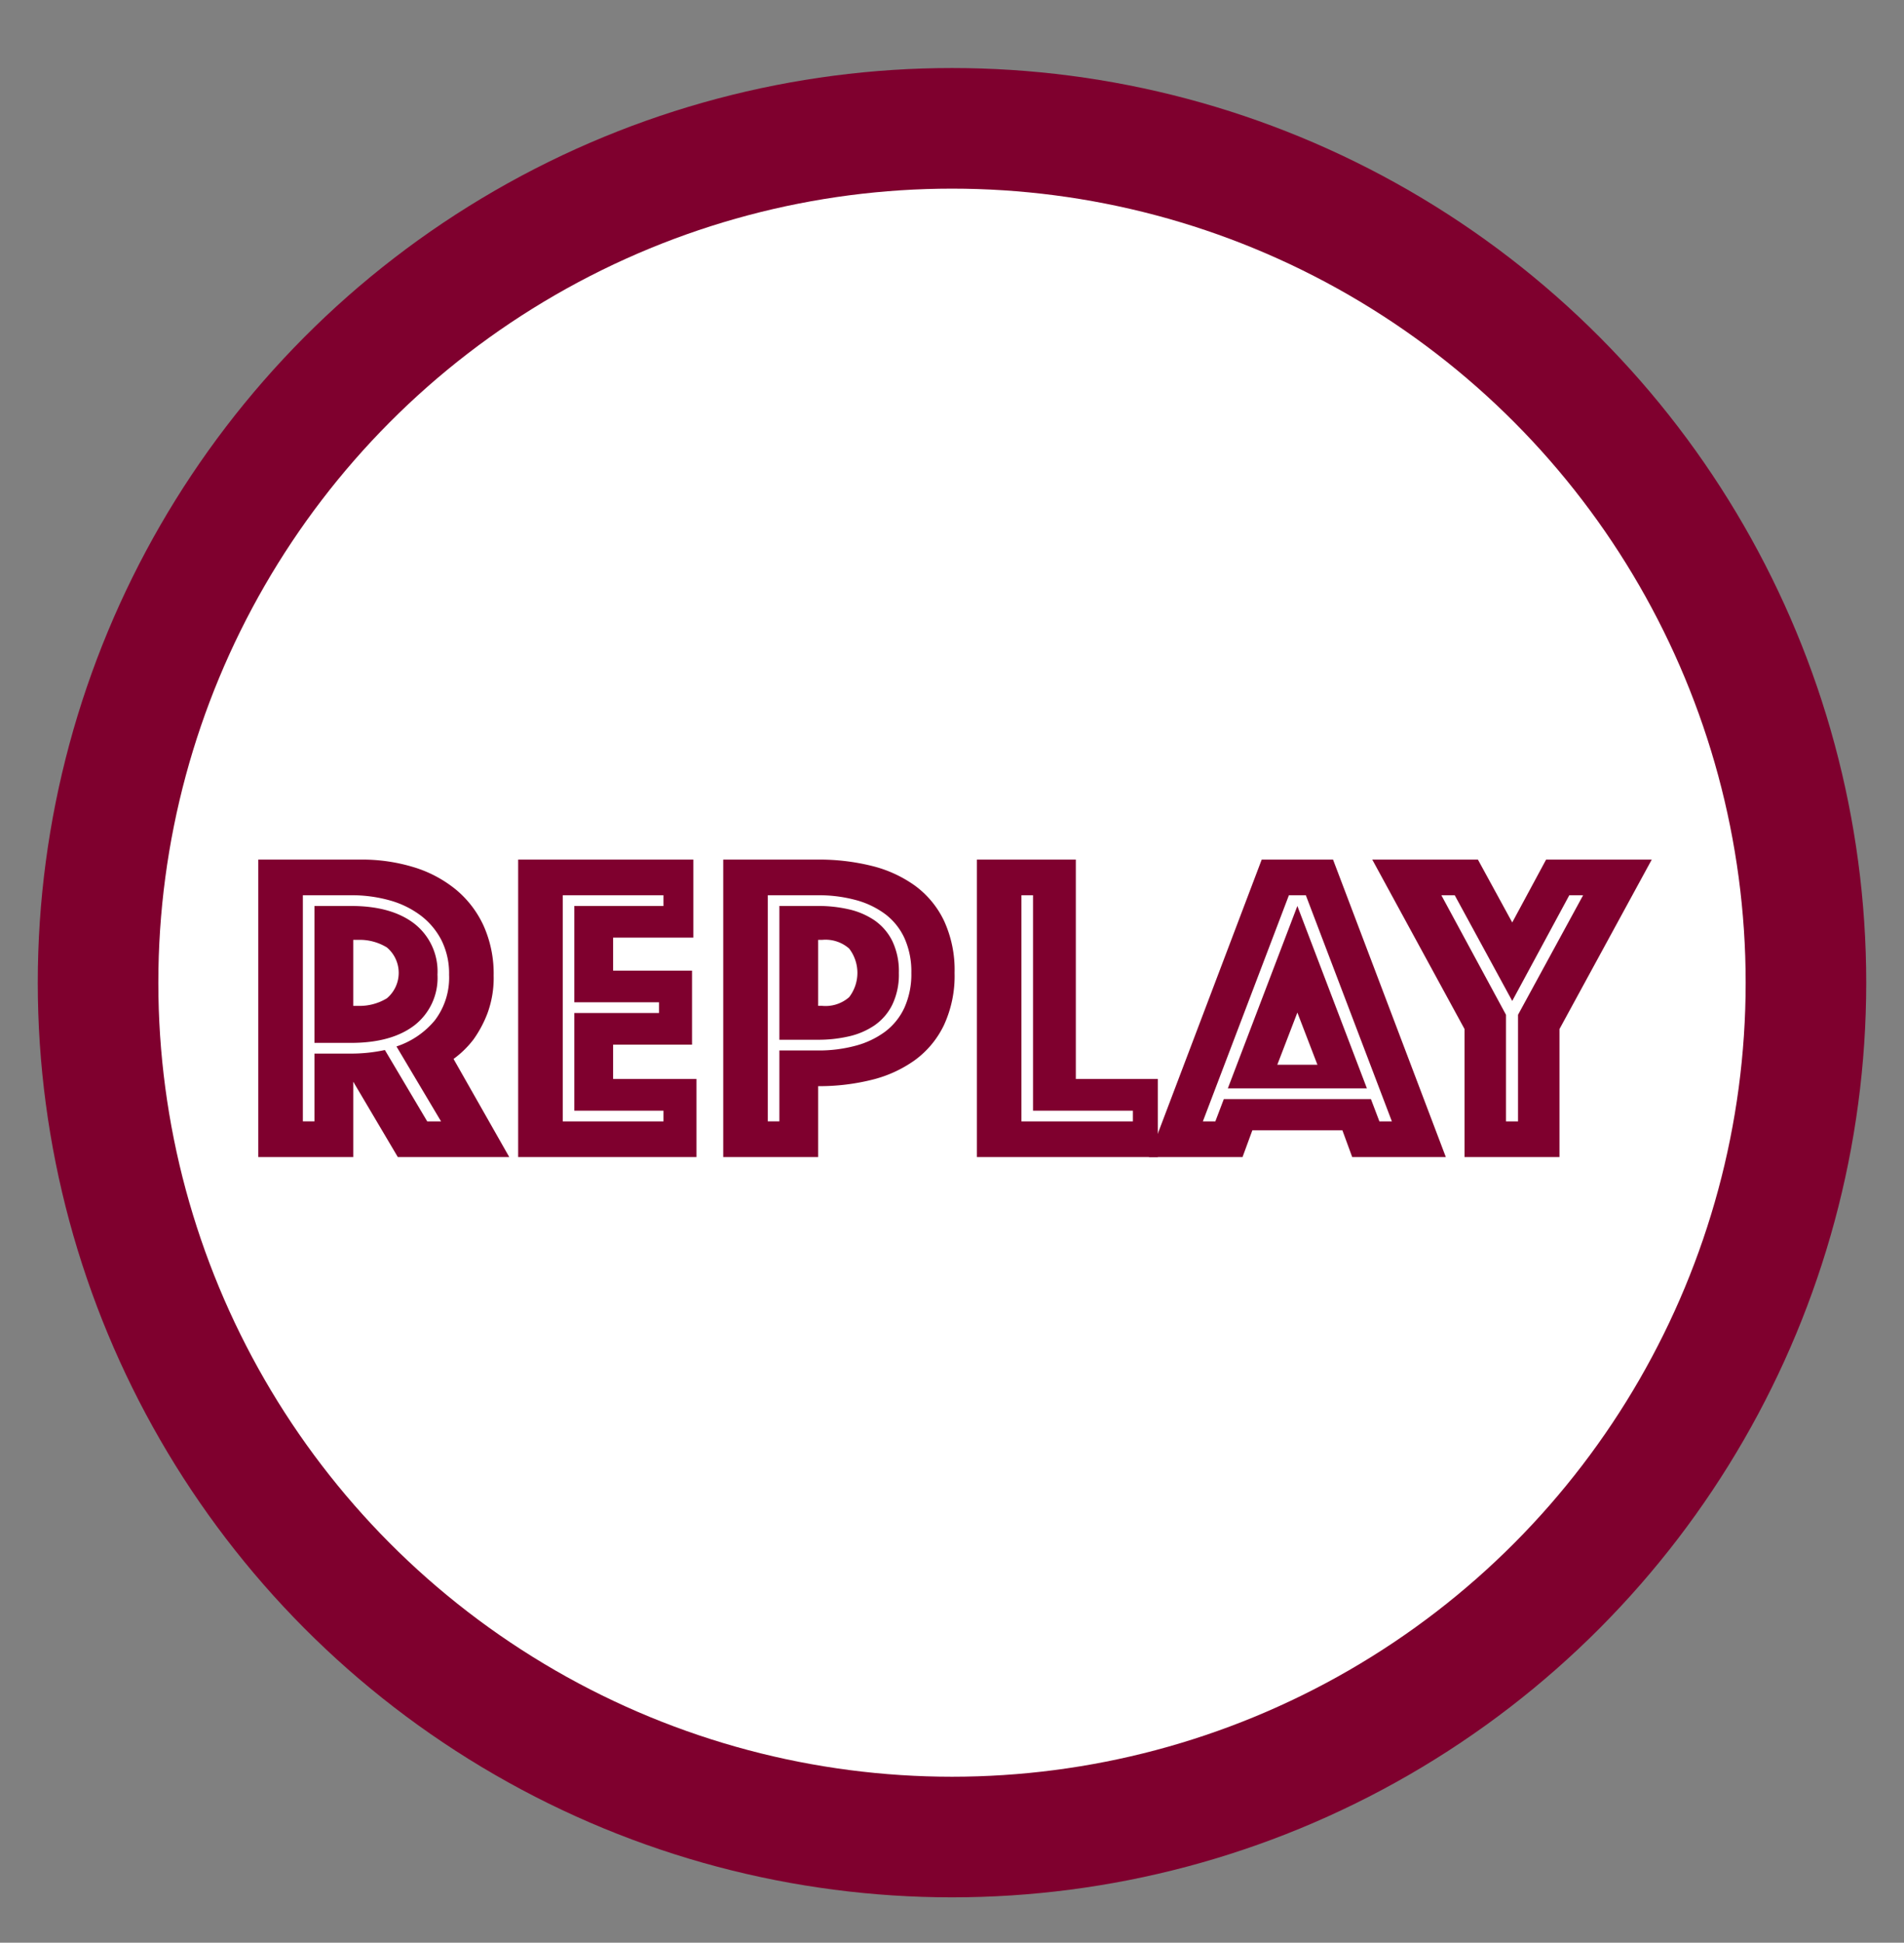 <svg xmlns="http://www.w3.org/2000/svg" width="252" height="257" viewBox="0 0 252 257"><rect x="0" y="0" width="252" height="257" fill="#808080" stroke="none"/><defs><style>.cls-1{fill:#7f002e;}.cls-2{fill:#fff;}</style></defs><title>replay</title><g id="Layer_3" data-name="Layer 3"><circle class="cls-1" cx="126" cy="130" r="121"/><circle class="cls-2" cx="126" cy="130" r="105.044"/><path class="cls-1" d="M34.185,113.715H47.754a23.375,23.375,0,0,1,6.992,1.003,16.28,16.28,0,0,1,5.575,2.949,13.537,13.537,0,0,1,3.688,4.809,15.476,15.476,0,0,1,1.327,6.579,13.514,13.514,0,0,1-.826,5.015,15.334,15.334,0,0,1-1.829,3.422,12.755,12.755,0,0,1-2.654,2.596l7.375,12.98h-14.75l-5.9-9.971v9.971H34.185Zm12.271,25.664a21.11,21.11,0,0,0,4.484-.472l5.604,9.441H58.374l-5.899-9.912a11.083,11.083,0,0,0,5.073-3.452,9.302,9.302,0,0,0,1.889-6.047,9.798,9.798,0,0,0-1.003-4.543,9.611,9.611,0,0,0-2.744-3.275,12.262,12.262,0,0,0-4.101-2.006,18.52,18.52,0,0,0-5.133-.679H40.084v29.913h1.534v-8.969Zm-4.838-1.415V119.851h4.838q5.369,0,8.407,2.359a8.019,8.019,0,0,1,3.039,6.726,7.934,7.934,0,0,1-3.039,6.696q-3.04,2.332-8.407,2.331Zm5.133-4.897H47.4a6.904,6.904,0,0,0,3.806-1.003,4.399,4.399,0,0,0,0-6.727A6.911,6.911,0,0,0,47.4,124.334H46.751Z"/><path class="cls-1" d="M68.581,113.715H91.768v10.324h-10.62v4.366H91.591v9.794H81.147v4.543H92.181v10.325h-23.6Zm19.233,34.633v-1.416h-11.8V134.011h11.21v-1.416h-11.21V119.851h11.8v-1.416H74.481v29.913Z"/><path class="cls-1" d="M126.341,128.7a15.501,15.501,0,0,1-1.416,6.933,12.376,12.376,0,0,1-3.864,4.632,16.592,16.592,0,0,1-5.723,2.596,28.72,28.72,0,0,1-7.051.826v9.381H95.721V113.715h12.566a28.813,28.813,0,0,1,7.051.825,16.596,16.596,0,0,1,5.723,2.597,12.374,12.374,0,0,1,3.864,4.631A15.504,15.504,0,0,1,126.341,128.7Zm-5.723,0a10.737,10.737,0,0,0-.914-4.602,8.36,8.36,0,0,0-2.566-3.187,11.529,11.529,0,0,0-3.924-1.858,18.67,18.67,0,0,0-4.927-.619H101.62v29.913h1.534v-9.381h5.133a18.669,18.669,0,0,0,4.927-.62,11.529,11.529,0,0,0,3.924-1.858,8.357,8.357,0,0,0,2.566-3.186A10.741,10.741,0,0,0,120.618,128.7Zm-1.652,0a9.182,9.182,0,0,1-.885,4.248,7.213,7.213,0,0,1-2.359,2.714,9.939,9.939,0,0,1-3.393,1.445,17.886,17.886,0,0,1-4.042.443h-5.133v-17.7h5.133a17.938,17.938,0,0,1,4.042.442,9.976,9.976,0,0,1,3.393,1.445,7.235,7.235,0,0,1,2.359,2.714A9.189,9.189,0,0,1,118.966,128.7Zm-10.679,4.366h.531a4.747,4.747,0,0,0,3.569-1.15,5.28,5.28,0,0,0,0-6.431,4.743,4.743,0,0,0-3.569-1.151h-.531Z"/><path class="cls-1" d="M129.291,113.715h13.098v29.027h10.855v10.325H129.291ZM149.94,148.348v-1.416H136.725v-28.497H135.19v29.913Z"/><path class="cls-1" d="M166.991,113.715h9.44l14.928,39.353H178.968l-1.298-3.54H165.752l-1.298,3.54h-12.39Zm-6.136,34.633,1.121-2.95h19.47l1.121,2.95h1.651L172.832,118.435H170.59l-11.387,29.913Zm10.855-28.497,9.204,24.131H162.507Zm2.655,21.004-2.655-6.903-2.655,6.903Z"/><path class="cls-1" d="M193.836,136.135l-12.213-22.42h13.982l4.543,8.318,4.484-8.318h13.983l-12.214,22.42v16.933H193.836Zm7.08,12.213V134.246l8.613-15.812h-1.828l-7.553,13.982-7.61-13.982h-1.77l8.555,15.812v14.102Z"/></g></svg>
